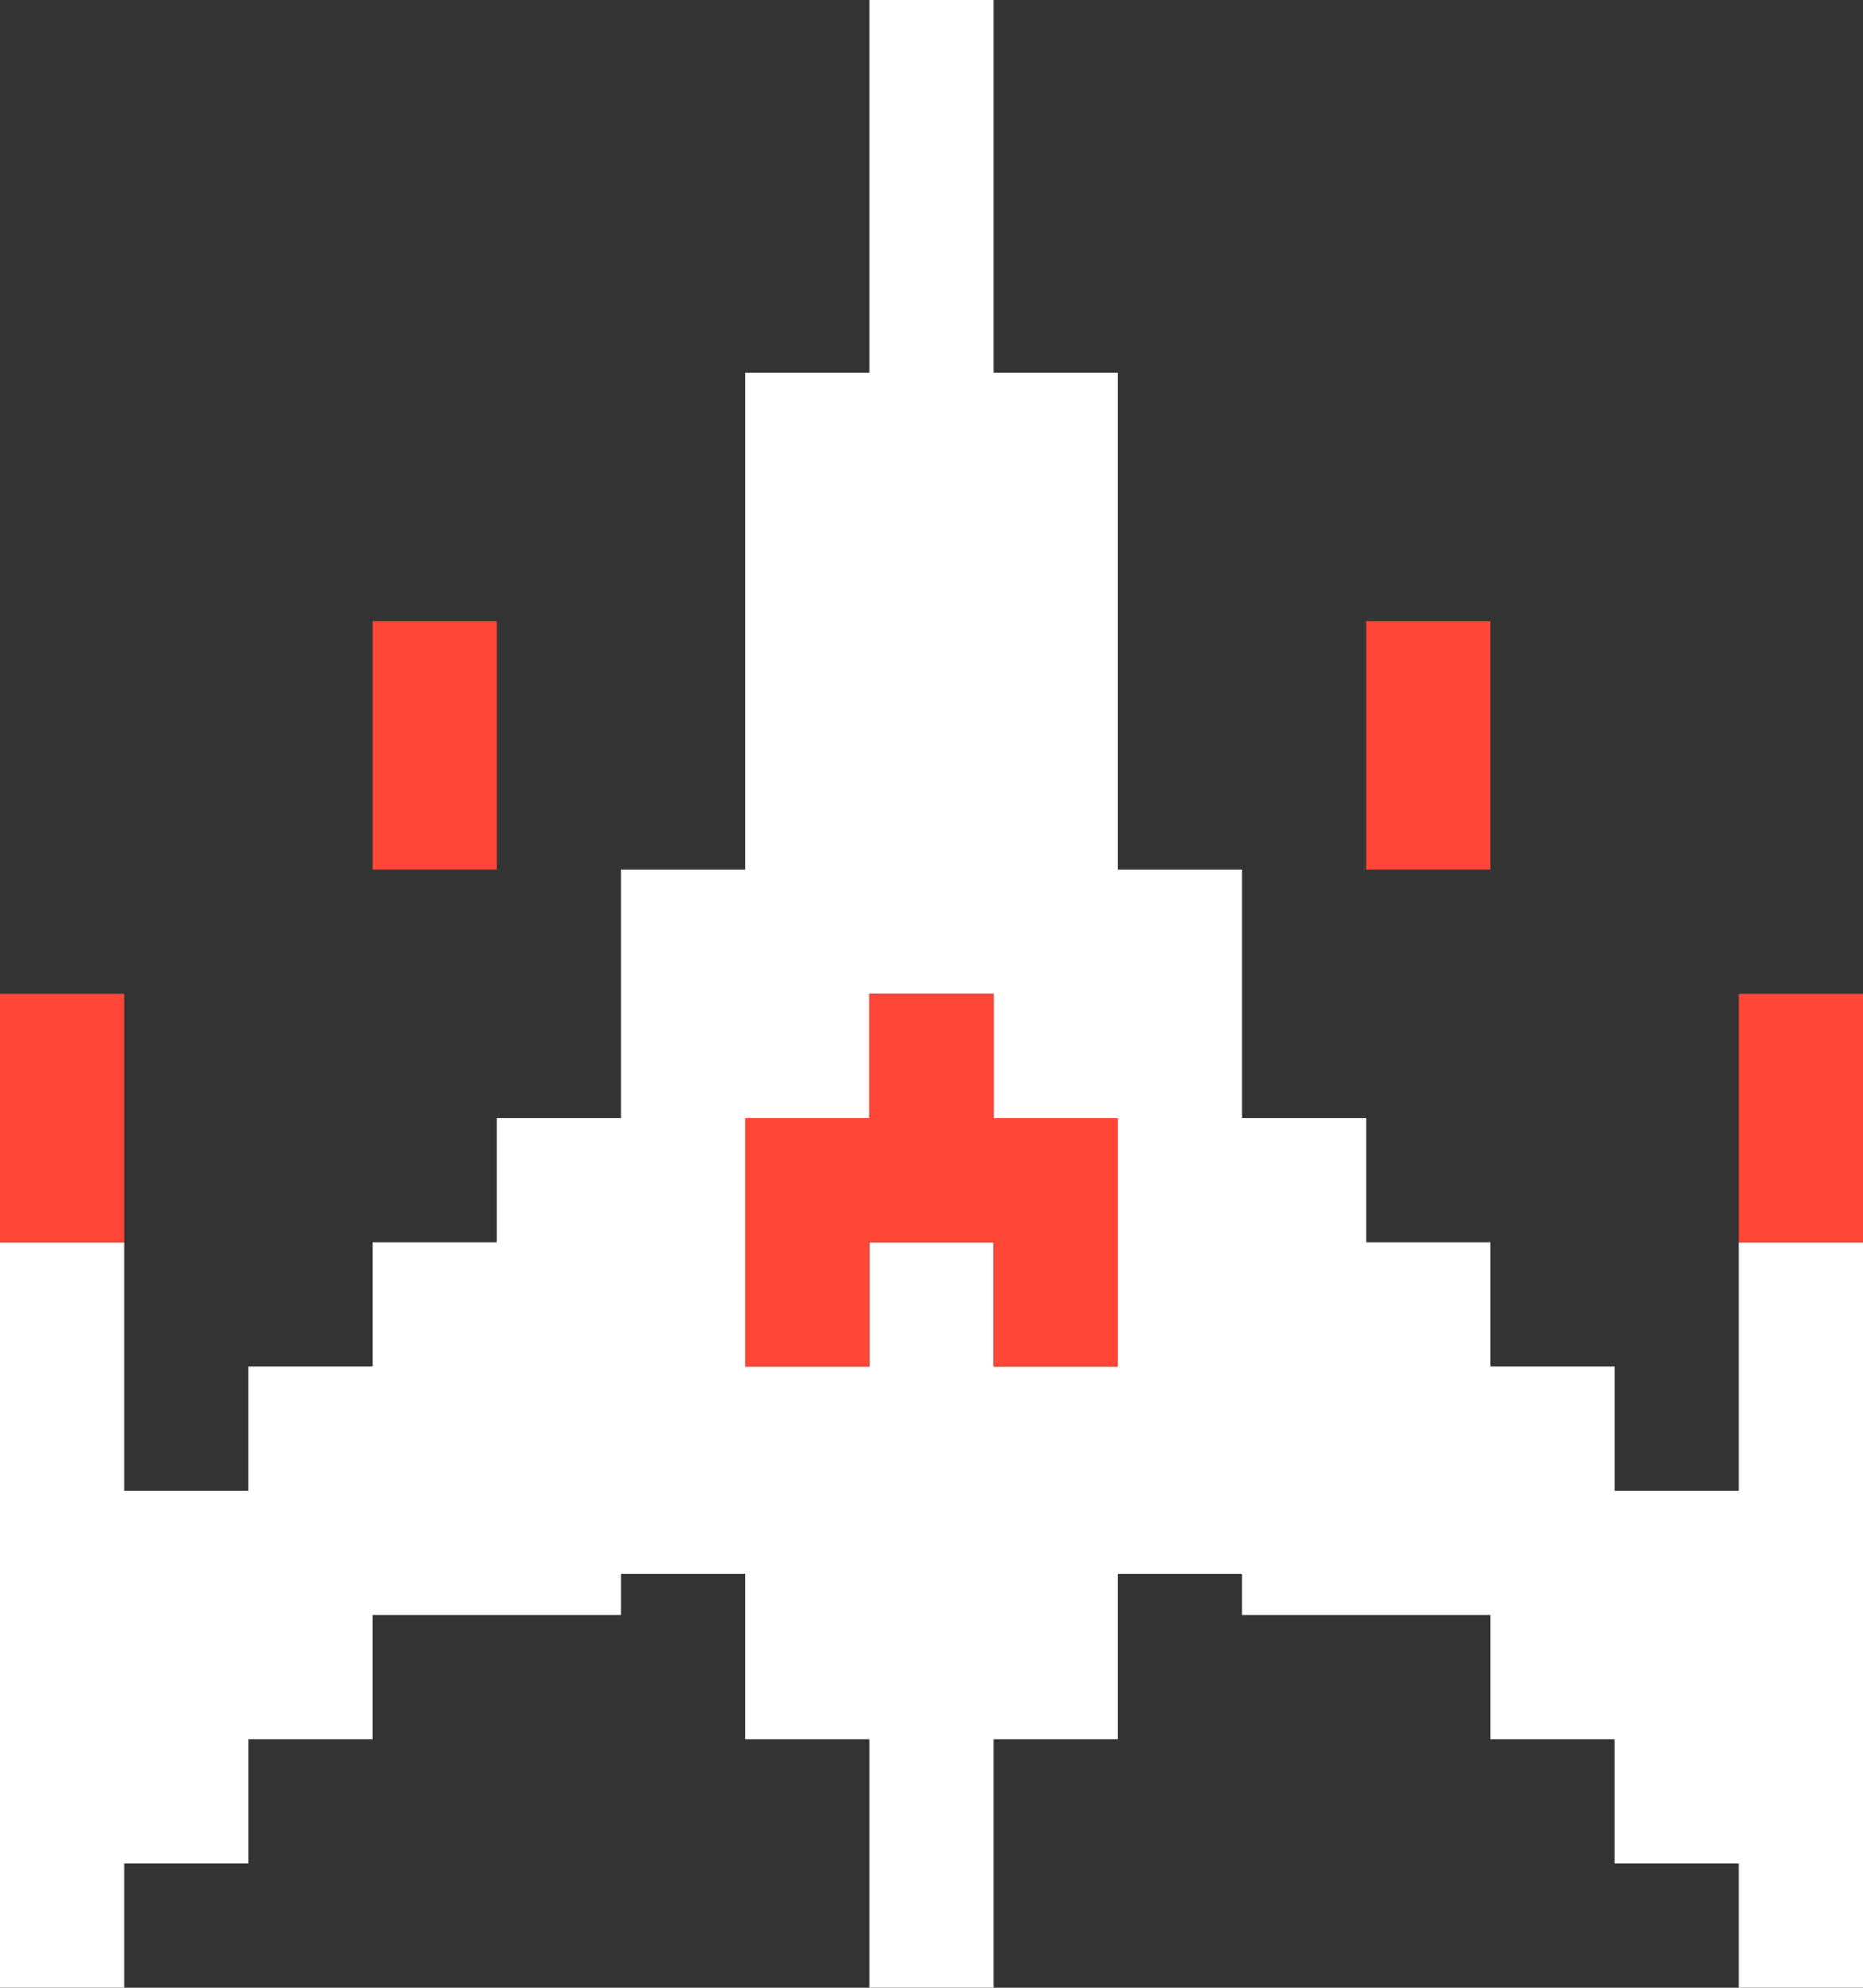  <svg width="45" height="48" viewBox="0 0 45 48"  xmlns="http://www.w3.org/2000/svg"><rect x="0" y="0" width="45" height="48" fill="#333333" stroke="none"/><path fill-rule="evenodd" clip-rule="evenodd" d="M27 9H24V0H21V9H18V21H15V27H12V30H9V33H6V36H3V30H0V48H3V45H6V42H9V39H12H15V38H18V42H21V48H24V42H27V38H30V39H33H36V42H39V45H42V48H45V30H42V36H39V33H36V30H33V27H30V21H27V9ZM27 33V27H24V24H21V27H18V33H21V30H24V33H27Z" fill="white" />  <path fill-rule="evenodd" clip-rule="evenodd" d="M21 24H24V27H27V33H24V30H21V33H18V27H21V24Z" fill="#FF4637" /><rect x="9" y="15" width="3" height="6" fill="#FF4637" /><rect x="33" y="15" width="3" height="6" fill="#FF4637" /><rect x="42" y="24" width="3" height="6" fill="#FF4637" /><rect y="24" width="3" height="6" fill="#FF4637" /></svg>
